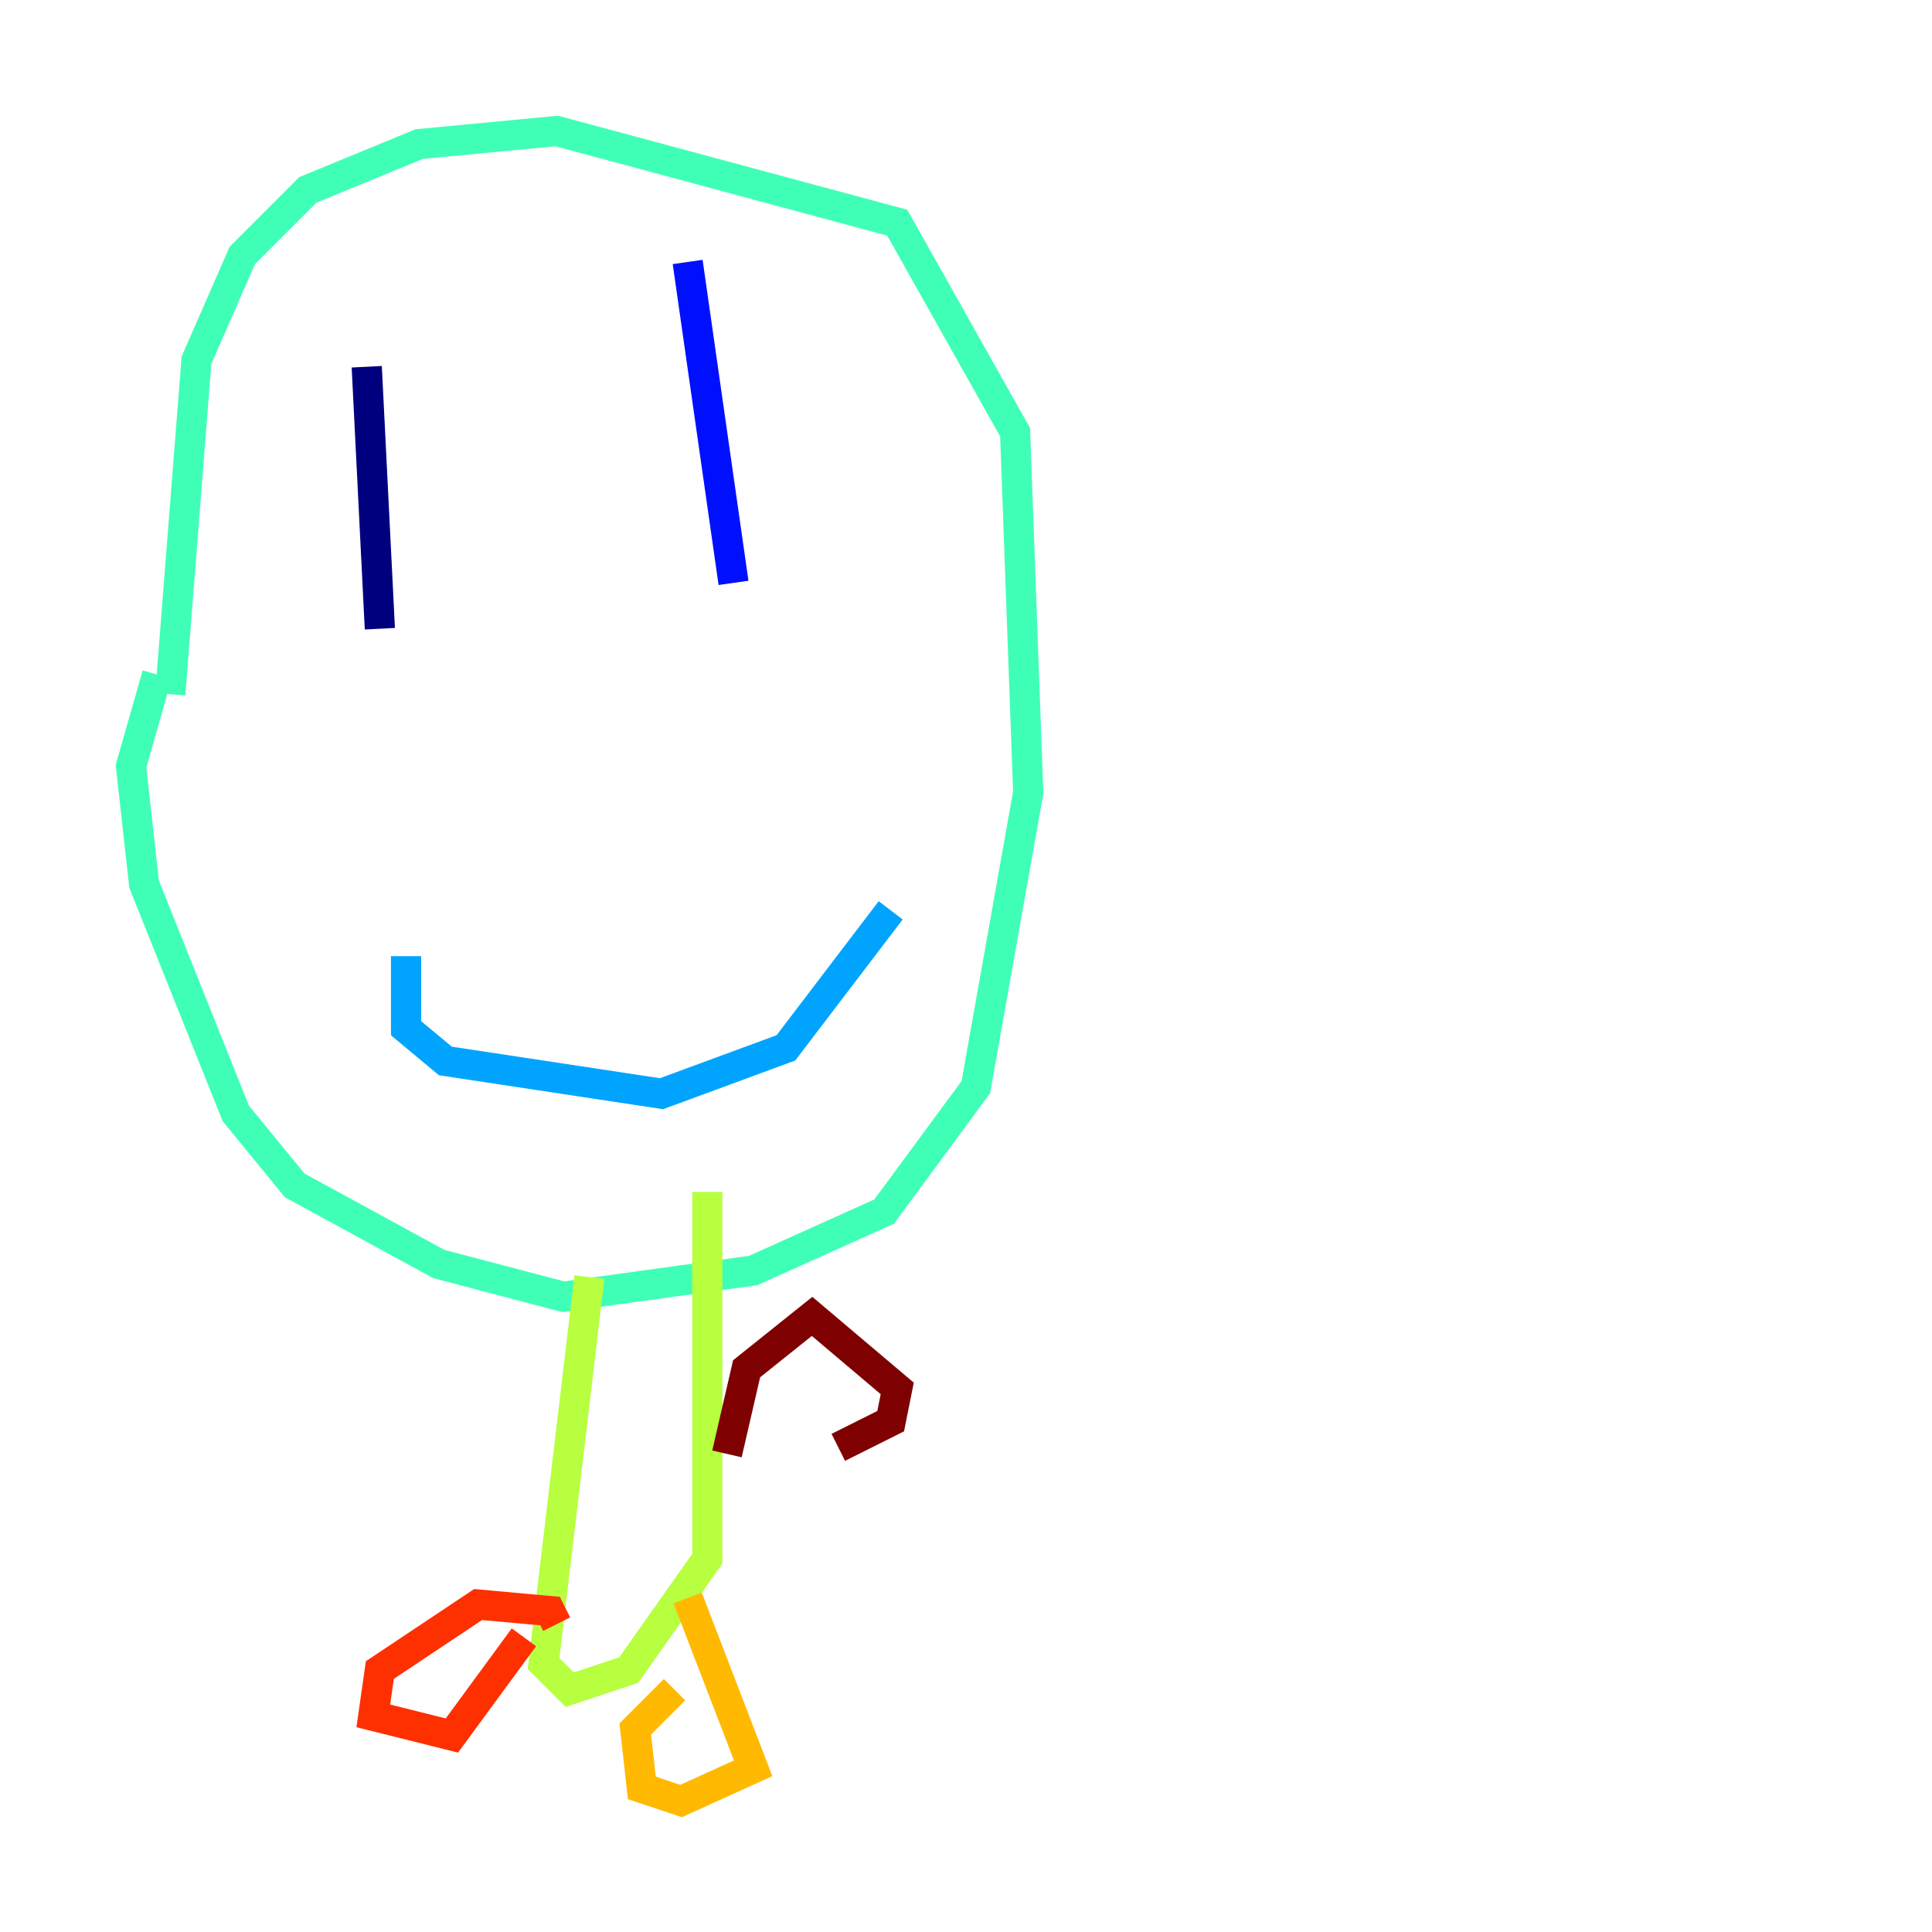 <?xml version="1.0" encoding="utf-8" ?>
<svg baseProfile="tiny" height="128" version="1.2" viewBox="0,0,128,128" width="128" xmlns="http://www.w3.org/2000/svg" xmlns:ev="http://www.w3.org/2001/xml-events" xmlns:xlink="http://www.w3.org/1999/xlink"><defs /><polyline fill="none" points="24.298,24.298 25.166,41.654" stroke="#00007f" stroke-width="2" /><polyline fill="none" points="45.559,17.356 48.597,38.617" stroke="#0010ff" stroke-width="2" /><polyline fill="none" points="26.902,63.349 26.902,68.122 29.505,70.291 43.824,72.461 52.068,69.424 59.01,60.312" stroke="#00a4ff" stroke-width="2" /><polyline fill="none" points="11.281,45.993 13.017,23.864 16.054,16.922 20.393,12.583 27.77,9.546 36.881,8.678 59.444,14.752 67.254,28.637 68.122,52.502 64.651,72.027 58.576,80.271 49.898,84.176 37.315,85.912 29.071,83.742 19.525,78.536 15.62,73.763 9.546,58.576 8.678,50.766 10.414,44.691" stroke="#3fffb7" stroke-width="2" /><polyline fill="none" points="39.051,84.61 36.014,110.21 37.749,111.946 41.654,110.644 46.861,103.268 46.861,78.969" stroke="#b7ff3f" stroke-width="2" /><polyline fill="none" points="45.559,105.871 49.898,117.153 45.125,119.322 42.522,118.454 42.088,114.549 44.691,111.946" stroke="#ffb900" stroke-width="2" /><polyline fill="none" points="36.881,107.607 36.447,106.739 31.675,106.305 25.166,110.644 24.732,113.681 29.939,114.983 34.712,108.475" stroke="#ff3000" stroke-width="2" /><polyline fill="none" points="48.163,96.325 49.464,90.685 53.803,87.214 59.444,91.986 59.01,94.156 55.539,95.891" stroke="#7f0000" stroke-width="2" /></svg>